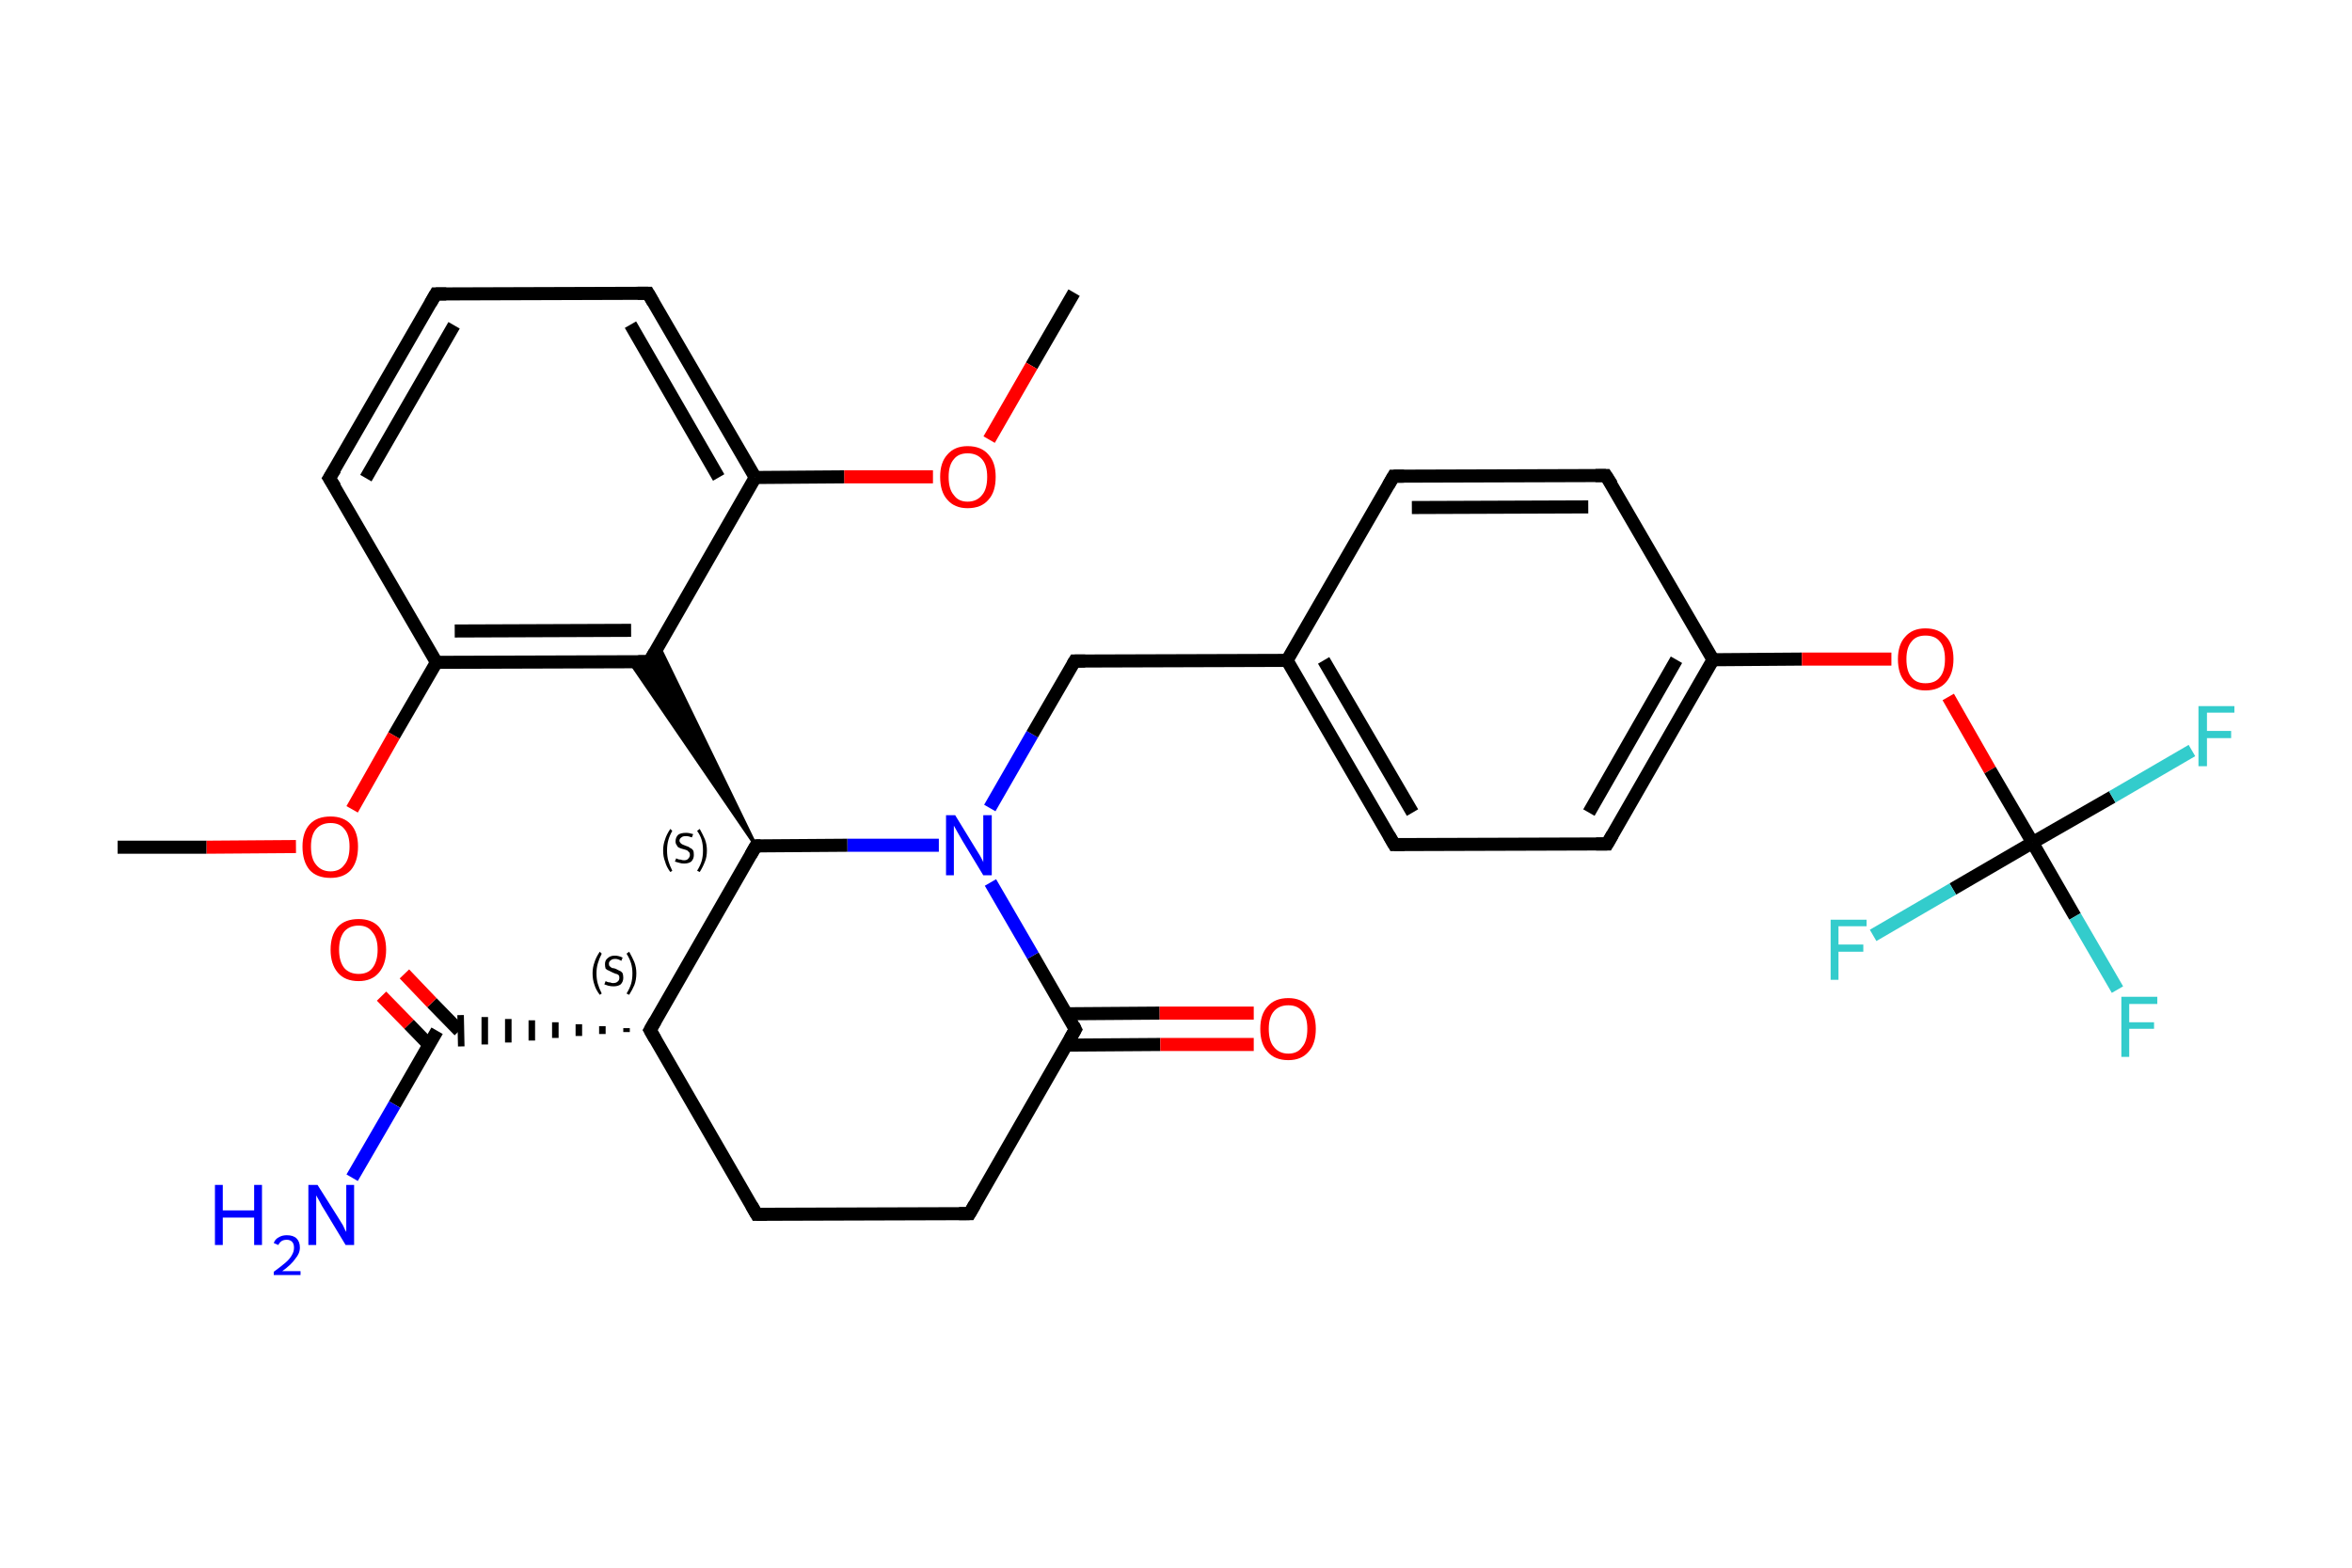 <?xml version='1.0' encoding='iso-8859-1'?>
<svg version='1.1' baseProfile='full'
              xmlns='http://www.w3.org/2000/svg'
                      xmlns:rdkit='http://www.rdkit.org/xml'
                      xmlns:xlink='http://www.w3.org/1999/xlink'
                  xml:space='preserve'
width='360px' height='240px' viewBox='0 0 360 240'>
<!-- END OF HEADER -->
<rect style='opacity:1.0;fill:#FFFFFF;stroke:none' width='360.0' height='240.0' x='0.0' y='0.0'> </rect>
<path class='bond-0 atom-0 atom-1' d='M 164.4,44.8 L 157.9,56.0' style='fill:none;fill-rule:evenodd;stroke:#000000;stroke-width:2.0px;stroke-linecap:butt;stroke-linejoin:miter;stroke-opacity:1' />
<path class='bond-0 atom-0 atom-1' d='M 157.9,56.0 L 151.4,67.3' style='fill:none;fill-rule:evenodd;stroke:#FF0000;stroke-width:2.0px;stroke-linecap:butt;stroke-linejoin:miter;stroke-opacity:1' />
<path class='bond-1 atom-1 atom-2' d='M 142.8,73.0 L 129.2,73.0' style='fill:none;fill-rule:evenodd;stroke:#FF0000;stroke-width:2.0px;stroke-linecap:butt;stroke-linejoin:miter;stroke-opacity:1' />
<path class='bond-1 atom-1 atom-2' d='M 129.2,73.0 L 115.6,73.1' style='fill:none;fill-rule:evenodd;stroke:#000000;stroke-width:2.0px;stroke-linecap:butt;stroke-linejoin:miter;stroke-opacity:1' />
<path class='bond-2 atom-2 atom-3' d='M 115.6,73.1 L 99.2,44.9' style='fill:none;fill-rule:evenodd;stroke:#000000;stroke-width:2.0px;stroke-linecap:butt;stroke-linejoin:miter;stroke-opacity:1' />
<path class='bond-2 atom-2 atom-3' d='M 110.0,73.1 L 96.5,49.7' style='fill:none;fill-rule:evenodd;stroke:#000000;stroke-width:2.0px;stroke-linecap:butt;stroke-linejoin:miter;stroke-opacity:1' />
<path class='bond-3 atom-3 atom-4' d='M 99.2,44.9 L 66.7,45.0' style='fill:none;fill-rule:evenodd;stroke:#000000;stroke-width:2.0px;stroke-linecap:butt;stroke-linejoin:miter;stroke-opacity:1' />
<path class='bond-4 atom-4 atom-5' d='M 66.7,45.0 L 50.4,73.2' style='fill:none;fill-rule:evenodd;stroke:#000000;stroke-width:2.0px;stroke-linecap:butt;stroke-linejoin:miter;stroke-opacity:1' />
<path class='bond-4 atom-4 atom-5' d='M 69.5,49.8 L 56.0,73.2' style='fill:none;fill-rule:evenodd;stroke:#000000;stroke-width:2.0px;stroke-linecap:butt;stroke-linejoin:miter;stroke-opacity:1' />
<path class='bond-5 atom-5 atom-6' d='M 50.4,73.2 L 66.8,101.4' style='fill:none;fill-rule:evenodd;stroke:#000000;stroke-width:2.0px;stroke-linecap:butt;stroke-linejoin:miter;stroke-opacity:1' />
<path class='bond-6 atom-6 atom-7' d='M 66.8,101.4 L 60.3,112.6' style='fill:none;fill-rule:evenodd;stroke:#000000;stroke-width:2.0px;stroke-linecap:butt;stroke-linejoin:miter;stroke-opacity:1' />
<path class='bond-6 atom-6 atom-7' d='M 60.3,112.6 L 53.9,123.9' style='fill:none;fill-rule:evenodd;stroke:#FF0000;stroke-width:2.0px;stroke-linecap:butt;stroke-linejoin:miter;stroke-opacity:1' />
<path class='bond-7 atom-7 atom-8' d='M 45.3,129.6 L 31.6,129.7' style='fill:none;fill-rule:evenodd;stroke:#FF0000;stroke-width:2.0px;stroke-linecap:butt;stroke-linejoin:miter;stroke-opacity:1' />
<path class='bond-7 atom-7 atom-8' d='M 31.6,129.7 L 18.0,129.7' style='fill:none;fill-rule:evenodd;stroke:#000000;stroke-width:2.0px;stroke-linecap:butt;stroke-linejoin:miter;stroke-opacity:1' />
<path class='bond-8 atom-6 atom-9' d='M 66.8,101.4 L 99.4,101.3' style='fill:none;fill-rule:evenodd;stroke:#000000;stroke-width:2.0px;stroke-linecap:butt;stroke-linejoin:miter;stroke-opacity:1' />
<path class='bond-8 atom-6 atom-9' d='M 69.6,96.6 L 96.6,96.5' style='fill:none;fill-rule:evenodd;stroke:#000000;stroke-width:2.0px;stroke-linecap:butt;stroke-linejoin:miter;stroke-opacity:1' />
<path class='bond-9 atom-10 atom-9' d='M 115.7,129.5 L 96.4,101.3 L 99.4,101.3 Z' style='fill:#000000;fill-rule:evenodd;fill-opacity:1;stroke:#000000;stroke-width:0.5px;stroke-linecap:butt;stroke-linejoin:miter;stroke-opacity:1;' />
<path class='bond-9 atom-10 atom-9' d='M 115.7,129.5 L 99.4,101.3 L 100.8,98.8 Z' style='fill:#000000;fill-rule:evenodd;fill-opacity:1;stroke:#000000;stroke-width:0.5px;stroke-linecap:butt;stroke-linejoin:miter;stroke-opacity:1;' />
<path class='bond-10 atom-10 atom-11' d='M 115.7,129.5 L 99.5,157.7' style='fill:none;fill-rule:evenodd;stroke:#000000;stroke-width:2.0px;stroke-linecap:butt;stroke-linejoin:miter;stroke-opacity:1' />
<path class='bond-11 atom-11 atom-12' d='M 95.9,157.4 L 95.9,158.0' style='fill:none;fill-rule:evenodd;stroke:#000000;stroke-width:1.0px;stroke-linecap:butt;stroke-linejoin:miter;stroke-opacity:1' />
<path class='bond-11 atom-11 atom-12' d='M 92.2,157.1 L 92.2,158.3' style='fill:none;fill-rule:evenodd;stroke:#000000;stroke-width:1.0px;stroke-linecap:butt;stroke-linejoin:miter;stroke-opacity:1' />
<path class='bond-11 atom-11 atom-12' d='M 88.6,156.8 L 88.6,158.6' style='fill:none;fill-rule:evenodd;stroke:#000000;stroke-width:1.0px;stroke-linecap:butt;stroke-linejoin:miter;stroke-opacity:1' />
<path class='bond-11 atom-11 atom-12' d='M 85.0,156.5 L 85.0,158.9' style='fill:none;fill-rule:evenodd;stroke:#000000;stroke-width:1.0px;stroke-linecap:butt;stroke-linejoin:miter;stroke-opacity:1' />
<path class='bond-11 atom-11 atom-12' d='M 81.4,156.2 L 81.4,159.3' style='fill:none;fill-rule:evenodd;stroke:#000000;stroke-width:1.0px;stroke-linecap:butt;stroke-linejoin:miter;stroke-opacity:1' />
<path class='bond-11 atom-11 atom-12' d='M 77.8,156.0 L 77.8,159.6' style='fill:none;fill-rule:evenodd;stroke:#000000;stroke-width:1.0px;stroke-linecap:butt;stroke-linejoin:miter;stroke-opacity:1' />
<path class='bond-11 atom-11 atom-12' d='M 74.2,155.7 L 74.2,159.9' style='fill:none;fill-rule:evenodd;stroke:#000000;stroke-width:1.0px;stroke-linecap:butt;stroke-linejoin:miter;stroke-opacity:1' />
<path class='bond-11 atom-11 atom-12' d='M 70.5,155.4 L 70.6,160.2' style='fill:none;fill-rule:evenodd;stroke:#000000;stroke-width:1.0px;stroke-linecap:butt;stroke-linejoin:miter;stroke-opacity:1' />
<path class='bond-12 atom-12 atom-13' d='M 66.9,157.8 L 60.4,169.1' style='fill:none;fill-rule:evenodd;stroke:#000000;stroke-width:2.0px;stroke-linecap:butt;stroke-linejoin:miter;stroke-opacity:1' />
<path class='bond-12 atom-12 atom-13' d='M 60.4,169.1 L 53.9,180.3' style='fill:none;fill-rule:evenodd;stroke:#0000FF;stroke-width:2.0px;stroke-linecap:butt;stroke-linejoin:miter;stroke-opacity:1' />
<path class='bond-13 atom-12 atom-14' d='M 70.3,157.8 L 66.1,153.5' style='fill:none;fill-rule:evenodd;stroke:#000000;stroke-width:2.0px;stroke-linecap:butt;stroke-linejoin:miter;stroke-opacity:1' />
<path class='bond-13 atom-12 atom-14' d='M 66.1,153.5 L 61.9,149.1' style='fill:none;fill-rule:evenodd;stroke:#FF0000;stroke-width:2.0px;stroke-linecap:butt;stroke-linejoin:miter;stroke-opacity:1' />
<path class='bond-13 atom-12 atom-14' d='M 65.7,160.0 L 62.6,156.8' style='fill:none;fill-rule:evenodd;stroke:#000000;stroke-width:2.0px;stroke-linecap:butt;stroke-linejoin:miter;stroke-opacity:1' />
<path class='bond-13 atom-12 atom-14' d='M 62.6,156.8 L 58.4,152.5' style='fill:none;fill-rule:evenodd;stroke:#FF0000;stroke-width:2.0px;stroke-linecap:butt;stroke-linejoin:miter;stroke-opacity:1' />
<path class='bond-14 atom-11 atom-15' d='M 99.5,157.7 L 115.8,185.9' style='fill:none;fill-rule:evenodd;stroke:#000000;stroke-width:2.0px;stroke-linecap:butt;stroke-linejoin:miter;stroke-opacity:1' />
<path class='bond-15 atom-15 atom-16' d='M 115.8,185.9 L 148.4,185.8' style='fill:none;fill-rule:evenodd;stroke:#000000;stroke-width:2.0px;stroke-linecap:butt;stroke-linejoin:miter;stroke-opacity:1' />
<path class='bond-16 atom-16 atom-17' d='M 148.4,185.8 L 164.6,157.6' style='fill:none;fill-rule:evenodd;stroke:#000000;stroke-width:2.0px;stroke-linecap:butt;stroke-linejoin:miter;stroke-opacity:1' />
<path class='bond-17 atom-17 atom-18' d='M 163.2,160.0 L 177.6,159.9' style='fill:none;fill-rule:evenodd;stroke:#000000;stroke-width:2.0px;stroke-linecap:butt;stroke-linejoin:miter;stroke-opacity:1' />
<path class='bond-17 atom-17 atom-18' d='M 177.6,159.9 L 191.9,159.9' style='fill:none;fill-rule:evenodd;stroke:#FF0000;stroke-width:2.0px;stroke-linecap:butt;stroke-linejoin:miter;stroke-opacity:1' />
<path class='bond-17 atom-17 atom-18' d='M 163.2,155.2 L 177.5,155.1' style='fill:none;fill-rule:evenodd;stroke:#000000;stroke-width:2.0px;stroke-linecap:butt;stroke-linejoin:miter;stroke-opacity:1' />
<path class='bond-17 atom-17 atom-18' d='M 177.5,155.1 L 191.9,155.1' style='fill:none;fill-rule:evenodd;stroke:#FF0000;stroke-width:2.0px;stroke-linecap:butt;stroke-linejoin:miter;stroke-opacity:1' />
<path class='bond-18 atom-17 atom-19' d='M 164.6,157.6 L 158.1,146.3' style='fill:none;fill-rule:evenodd;stroke:#000000;stroke-width:2.0px;stroke-linecap:butt;stroke-linejoin:miter;stroke-opacity:1' />
<path class='bond-18 atom-17 atom-19' d='M 158.1,146.3 L 151.6,135.1' style='fill:none;fill-rule:evenodd;stroke:#0000FF;stroke-width:2.0px;stroke-linecap:butt;stroke-linejoin:miter;stroke-opacity:1' />
<path class='bond-19 atom-19 atom-20' d='M 151.5,123.7 L 158.0,112.4' style='fill:none;fill-rule:evenodd;stroke:#0000FF;stroke-width:2.0px;stroke-linecap:butt;stroke-linejoin:miter;stroke-opacity:1' />
<path class='bond-19 atom-19 atom-20' d='M 158.0,112.4 L 164.5,101.2' style='fill:none;fill-rule:evenodd;stroke:#000000;stroke-width:2.0px;stroke-linecap:butt;stroke-linejoin:miter;stroke-opacity:1' />
<path class='bond-20 atom-20 atom-21' d='M 164.5,101.2 L 197.0,101.1' style='fill:none;fill-rule:evenodd;stroke:#000000;stroke-width:2.0px;stroke-linecap:butt;stroke-linejoin:miter;stroke-opacity:1' />
<path class='bond-21 atom-21 atom-22' d='M 197.0,101.1 L 213.4,129.3' style='fill:none;fill-rule:evenodd;stroke:#000000;stroke-width:2.0px;stroke-linecap:butt;stroke-linejoin:miter;stroke-opacity:1' />
<path class='bond-21 atom-21 atom-22' d='M 202.6,101.1 L 216.2,124.4' style='fill:none;fill-rule:evenodd;stroke:#000000;stroke-width:2.0px;stroke-linecap:butt;stroke-linejoin:miter;stroke-opacity:1' />
<path class='bond-22 atom-22 atom-23' d='M 213.4,129.3 L 246.0,129.2' style='fill:none;fill-rule:evenodd;stroke:#000000;stroke-width:2.0px;stroke-linecap:butt;stroke-linejoin:miter;stroke-opacity:1' />
<path class='bond-23 atom-23 atom-24' d='M 246.0,129.2 L 262.2,101.0' style='fill:none;fill-rule:evenodd;stroke:#000000;stroke-width:2.0px;stroke-linecap:butt;stroke-linejoin:miter;stroke-opacity:1' />
<path class='bond-23 atom-23 atom-24' d='M 243.2,124.4 L 256.6,101.0' style='fill:none;fill-rule:evenodd;stroke:#000000;stroke-width:2.0px;stroke-linecap:butt;stroke-linejoin:miter;stroke-opacity:1' />
<path class='bond-24 atom-24 atom-25' d='M 262.2,101.0 L 275.8,100.9' style='fill:none;fill-rule:evenodd;stroke:#000000;stroke-width:2.0px;stroke-linecap:butt;stroke-linejoin:miter;stroke-opacity:1' />
<path class='bond-24 atom-24 atom-25' d='M 275.8,100.9 L 289.5,100.9' style='fill:none;fill-rule:evenodd;stroke:#FF0000;stroke-width:2.0px;stroke-linecap:butt;stroke-linejoin:miter;stroke-opacity:1' />
<path class='bond-25 atom-25 atom-26' d='M 298.2,106.7 L 304.6,117.9' style='fill:none;fill-rule:evenodd;stroke:#FF0000;stroke-width:2.0px;stroke-linecap:butt;stroke-linejoin:miter;stroke-opacity:1' />
<path class='bond-25 atom-25 atom-26' d='M 304.6,117.9 L 311.1,129.0' style='fill:none;fill-rule:evenodd;stroke:#000000;stroke-width:2.0px;stroke-linecap:butt;stroke-linejoin:miter;stroke-opacity:1' />
<path class='bond-26 atom-26 atom-27' d='M 311.1,129.0 L 317.6,140.3' style='fill:none;fill-rule:evenodd;stroke:#000000;stroke-width:2.0px;stroke-linecap:butt;stroke-linejoin:miter;stroke-opacity:1' />
<path class='bond-26 atom-26 atom-27' d='M 317.6,140.3 L 324.1,151.5' style='fill:none;fill-rule:evenodd;stroke:#33CCCC;stroke-width:2.0px;stroke-linecap:butt;stroke-linejoin:miter;stroke-opacity:1' />
<path class='bond-27 atom-26 atom-28' d='M 311.1,129.0 L 323.3,122.0' style='fill:none;fill-rule:evenodd;stroke:#000000;stroke-width:2.0px;stroke-linecap:butt;stroke-linejoin:miter;stroke-opacity:1' />
<path class='bond-27 atom-26 atom-28' d='M 323.3,122.0 L 335.5,114.9' style='fill:none;fill-rule:evenodd;stroke:#33CCCC;stroke-width:2.0px;stroke-linecap:butt;stroke-linejoin:miter;stroke-opacity:1' />
<path class='bond-28 atom-26 atom-29' d='M 311.1,129.0 L 298.9,136.1' style='fill:none;fill-rule:evenodd;stroke:#000000;stroke-width:2.0px;stroke-linecap:butt;stroke-linejoin:miter;stroke-opacity:1' />
<path class='bond-28 atom-26 atom-29' d='M 298.9,136.1 L 286.7,143.2' style='fill:none;fill-rule:evenodd;stroke:#33CCCC;stroke-width:2.0px;stroke-linecap:butt;stroke-linejoin:miter;stroke-opacity:1' />
<path class='bond-29 atom-24 atom-30' d='M 262.2,101.0 L 245.8,72.8' style='fill:none;fill-rule:evenodd;stroke:#000000;stroke-width:2.0px;stroke-linecap:butt;stroke-linejoin:miter;stroke-opacity:1' />
<path class='bond-30 atom-30 atom-31' d='M 245.8,72.8 L 213.3,72.9' style='fill:none;fill-rule:evenodd;stroke:#000000;stroke-width:2.0px;stroke-linecap:butt;stroke-linejoin:miter;stroke-opacity:1' />
<path class='bond-30 atom-30 atom-31' d='M 243.1,77.6 L 216.1,77.7' style='fill:none;fill-rule:evenodd;stroke:#000000;stroke-width:2.0px;stroke-linecap:butt;stroke-linejoin:miter;stroke-opacity:1' />
<path class='bond-31 atom-9 atom-2' d='M 99.4,101.3 L 115.6,73.1' style='fill:none;fill-rule:evenodd;stroke:#000000;stroke-width:2.0px;stroke-linecap:butt;stroke-linejoin:miter;stroke-opacity:1' />
<path class='bond-32 atom-19 atom-10' d='M 143.7,129.4 L 129.7,129.4' style='fill:none;fill-rule:evenodd;stroke:#0000FF;stroke-width:2.0px;stroke-linecap:butt;stroke-linejoin:miter;stroke-opacity:1' />
<path class='bond-32 atom-19 atom-10' d='M 129.7,129.4 L 115.7,129.5' style='fill:none;fill-rule:evenodd;stroke:#000000;stroke-width:2.0px;stroke-linecap:butt;stroke-linejoin:miter;stroke-opacity:1' />
<path class='bond-33 atom-31 atom-21' d='M 213.3,72.9 L 197.0,101.1' style='fill:none;fill-rule:evenodd;stroke:#000000;stroke-width:2.0px;stroke-linecap:butt;stroke-linejoin:miter;stroke-opacity:1' />
<path d='M 100.0,46.3 L 99.2,44.9 L 97.6,44.9' style='fill:none;stroke:#000000;stroke-width:2.0px;stroke-linecap:butt;stroke-linejoin:miter;stroke-opacity:1;' />
<path d='M 68.3,45.0 L 66.7,45.0 L 65.9,46.4' style='fill:none;stroke:#000000;stroke-width:2.0px;stroke-linecap:butt;stroke-linejoin:miter;stroke-opacity:1;' />
<path d='M 51.3,71.8 L 50.4,73.2 L 51.3,74.6' style='fill:none;stroke:#000000;stroke-width:2.0px;stroke-linecap:butt;stroke-linejoin:miter;stroke-opacity:1;' />
<path d='M 97.7,101.3 L 99.4,101.3 L 100.2,99.9' style='fill:none;stroke:#000000;stroke-width:2.0px;stroke-linecap:butt;stroke-linejoin:miter;stroke-opacity:1;' />
<path d='M 114.9,130.9 L 115.7,129.5 L 116.4,129.5' style='fill:none;stroke:#000000;stroke-width:2.0px;stroke-linecap:butt;stroke-linejoin:miter;stroke-opacity:1;' />
<path d='M 100.3,156.3 L 99.5,157.7 L 100.3,159.1' style='fill:none;stroke:#000000;stroke-width:2.0px;stroke-linecap:butt;stroke-linejoin:miter;stroke-opacity:1;' />
<path d='M 115.0,184.5 L 115.8,185.9 L 117.4,185.9' style='fill:none;stroke:#000000;stroke-width:2.0px;stroke-linecap:butt;stroke-linejoin:miter;stroke-opacity:1;' />
<path d='M 146.8,185.8 L 148.4,185.8 L 149.2,184.4' style='fill:none;stroke:#000000;stroke-width:2.0px;stroke-linecap:butt;stroke-linejoin:miter;stroke-opacity:1;' />
<path d='M 163.8,159.0 L 164.6,157.6 L 164.3,157.0' style='fill:none;stroke:#000000;stroke-width:2.0px;stroke-linecap:butt;stroke-linejoin:miter;stroke-opacity:1;' />
<path d='M 164.2,101.7 L 164.5,101.2 L 166.1,101.2' style='fill:none;stroke:#000000;stroke-width:2.0px;stroke-linecap:butt;stroke-linejoin:miter;stroke-opacity:1;' />
<path d='M 212.6,127.9 L 213.4,129.3 L 215.0,129.3' style='fill:none;stroke:#000000;stroke-width:2.0px;stroke-linecap:butt;stroke-linejoin:miter;stroke-opacity:1;' />
<path d='M 244.3,129.2 L 246.0,129.2 L 246.8,127.8' style='fill:none;stroke:#000000;stroke-width:2.0px;stroke-linecap:butt;stroke-linejoin:miter;stroke-opacity:1;' />
<path d='M 246.7,74.2 L 245.8,72.8 L 244.2,72.8' style='fill:none;stroke:#000000;stroke-width:2.0px;stroke-linecap:butt;stroke-linejoin:miter;stroke-opacity:1;' />
<path d='M 214.9,72.9 L 213.3,72.9 L 212.5,74.3' style='fill:none;stroke:#000000;stroke-width:2.0px;stroke-linecap:butt;stroke-linejoin:miter;stroke-opacity:1;' />
<path class='atom-1' d='M 143.9 73.0
Q 143.9 70.8, 145.0 69.6
Q 146.1 68.3, 148.1 68.3
Q 150.2 68.3, 151.3 69.6
Q 152.4 70.8, 152.4 73.0
Q 152.4 75.3, 151.3 76.5
Q 150.2 77.8, 148.1 77.8
Q 146.1 77.8, 145.0 76.5
Q 143.9 75.3, 143.9 73.0
M 148.1 76.8
Q 149.5 76.8, 150.3 75.8
Q 151.1 74.9, 151.1 73.0
Q 151.1 71.2, 150.3 70.3
Q 149.5 69.4, 148.1 69.4
Q 146.7 69.4, 146.0 70.3
Q 145.2 71.2, 145.2 73.0
Q 145.2 74.9, 146.0 75.8
Q 146.7 76.8, 148.1 76.8
' fill='#FF0000'/>
<path class='atom-7' d='M 46.3 129.6
Q 46.3 127.4, 47.4 126.2
Q 48.5 125.0, 50.6 125.0
Q 52.6 125.0, 53.7 126.2
Q 54.8 127.4, 54.8 129.6
Q 54.8 131.9, 53.7 133.2
Q 52.6 134.4, 50.6 134.4
Q 48.5 134.4, 47.4 133.2
Q 46.3 131.9, 46.3 129.6
M 50.6 133.4
Q 52.0 133.4, 52.7 132.4
Q 53.5 131.5, 53.5 129.6
Q 53.5 127.8, 52.7 126.9
Q 52.0 126.0, 50.6 126.0
Q 49.2 126.0, 48.4 126.9
Q 47.6 127.8, 47.6 129.6
Q 47.6 131.5, 48.4 132.4
Q 49.2 133.4, 50.6 133.4
' fill='#FF0000'/>
<path class='atom-13' d='M 32.9 181.4
L 34.1 181.4
L 34.1 185.3
L 38.9 185.3
L 38.9 181.4
L 40.1 181.4
L 40.1 190.6
L 38.9 190.6
L 38.9 186.4
L 34.1 186.4
L 34.1 190.6
L 32.9 190.6
L 32.9 181.4
' fill='#0000FF'/>
<path class='atom-13' d='M 41.9 190.3
Q 42.1 189.7, 42.7 189.4
Q 43.2 189.1, 43.9 189.1
Q 44.9 189.1, 45.4 189.6
Q 45.9 190.1, 45.9 191.0
Q 45.9 191.9, 45.2 192.7
Q 44.6 193.6, 43.2 194.6
L 46.0 194.6
L 46.0 195.2
L 41.9 195.2
L 41.9 194.7
Q 43.0 193.9, 43.7 193.3
Q 44.4 192.7, 44.7 192.1
Q 45.0 191.6, 45.0 191.0
Q 45.0 190.4, 44.7 190.1
Q 44.4 189.8, 43.9 189.8
Q 43.4 189.8, 43.1 190.0
Q 42.8 190.2, 42.6 190.6
L 41.9 190.3
' fill='#0000FF'/>
<path class='atom-13' d='M 48.6 181.4
L 51.7 186.3
Q 52.0 186.8, 52.5 187.6
Q 52.9 188.5, 53.0 188.6
L 53.0 181.4
L 54.2 181.4
L 54.2 190.6
L 52.9 190.6
L 49.7 185.3
Q 49.3 184.7, 48.9 183.9
Q 48.5 183.2, 48.4 183.0
L 48.4 190.6
L 47.2 190.6
L 47.2 181.4
L 48.6 181.4
' fill='#0000FF'/>
<path class='atom-14' d='M 50.6 145.4
Q 50.6 143.2, 51.7 141.9
Q 52.8 140.7, 54.9 140.7
Q 56.9 140.7, 58.0 141.9
Q 59.1 143.2, 59.1 145.4
Q 59.1 147.6, 58.0 148.9
Q 56.9 150.2, 54.9 150.2
Q 52.8 150.2, 51.7 148.9
Q 50.6 147.6, 50.6 145.4
M 54.9 149.1
Q 56.3 149.1, 57.0 148.2
Q 57.8 147.2, 57.8 145.4
Q 57.8 143.6, 57.0 142.7
Q 56.3 141.7, 54.9 141.7
Q 53.5 141.7, 52.7 142.6
Q 51.9 143.6, 51.9 145.4
Q 51.9 147.2, 52.7 148.2
Q 53.5 149.1, 54.9 149.1
' fill='#FF0000'/>
<path class='atom-18' d='M 192.9 157.5
Q 192.9 155.3, 194.0 154.1
Q 195.1 152.8, 197.2 152.8
Q 199.2 152.8, 200.3 154.1
Q 201.4 155.3, 201.4 157.5
Q 201.4 159.8, 200.3 161.0
Q 199.2 162.3, 197.2 162.3
Q 195.1 162.3, 194.0 161.0
Q 192.9 159.8, 192.9 157.5
M 197.2 161.3
Q 198.6 161.3, 199.3 160.3
Q 200.1 159.4, 200.1 157.5
Q 200.1 155.7, 199.3 154.8
Q 198.6 153.9, 197.2 153.9
Q 195.8 153.9, 195.0 154.8
Q 194.2 155.7, 194.2 157.5
Q 194.2 159.4, 195.0 160.3
Q 195.8 161.3, 197.2 161.3
' fill='#FF0000'/>
<path class='atom-19' d='M 146.2 124.8
L 149.2 129.7
Q 149.5 130.2, 150.0 131.0
Q 150.5 131.9, 150.5 132.0
L 150.5 124.8
L 151.8 124.8
L 151.8 134.0
L 150.5 134.0
L 147.3 128.7
Q 146.9 128.0, 146.5 127.3
Q 146.1 126.6, 146.0 126.4
L 146.0 134.0
L 144.8 134.0
L 144.8 124.8
L 146.2 124.8
' fill='#0000FF'/>
<path class='atom-25' d='M 290.5 100.9
Q 290.5 98.7, 291.6 97.5
Q 292.7 96.2, 294.7 96.2
Q 296.8 96.2, 297.9 97.5
Q 299.0 98.7, 299.0 100.9
Q 299.0 103.1, 297.9 104.4
Q 296.8 105.7, 294.7 105.7
Q 292.7 105.7, 291.6 104.4
Q 290.5 103.2, 290.5 100.9
M 294.7 104.6
Q 296.2 104.6, 296.9 103.7
Q 297.7 102.8, 297.7 100.9
Q 297.7 99.1, 296.9 98.2
Q 296.2 97.3, 294.7 97.3
Q 293.3 97.3, 292.6 98.2
Q 291.8 99.1, 291.8 100.9
Q 291.8 102.8, 292.6 103.7
Q 293.3 104.6, 294.7 104.6
' fill='#FF0000'/>
<path class='atom-27' d='M 324.7 152.6
L 330.2 152.6
L 330.2 153.7
L 325.9 153.7
L 325.9 156.5
L 329.7 156.5
L 329.7 157.5
L 325.9 157.5
L 325.9 161.8
L 324.7 161.8
L 324.7 152.6
' fill='#33CCCC'/>
<path class='atom-28' d='M 336.5 108.1
L 342.0 108.1
L 342.0 109.1
L 337.8 109.1
L 337.8 111.9
L 341.5 111.9
L 341.5 113.0
L 337.8 113.0
L 337.8 117.3
L 336.5 117.3
L 336.5 108.1
' fill='#33CCCC'/>
<path class='atom-29' d='M 280.2 140.8
L 285.7 140.8
L 285.7 141.8
L 281.4 141.8
L 281.4 144.6
L 285.2 144.6
L 285.2 145.7
L 281.4 145.7
L 281.4 150.0
L 280.2 150.0
L 280.2 140.8
' fill='#33CCCC'/>
<path class='note' d='M 101.5 130.2
Q 101.5 129.3, 101.8 128.5
Q 102.0 127.8, 102.6 126.9
L 102.9 127.2
Q 102.5 127.9, 102.3 128.6
Q 102.1 129.3, 102.1 130.2
Q 102.1 131.1, 102.3 131.8
Q 102.5 132.5, 102.9 133.3
L 102.6 133.5
Q 102.0 132.7, 101.8 131.9
Q 101.5 131.2, 101.5 130.2
' fill='#000000'/>
<path class='note' d='M 103.5 131.4
Q 103.5 131.4, 103.7 131.5
Q 103.9 131.6, 104.2 131.6
Q 104.4 131.7, 104.7 131.7
Q 105.1 131.7, 105.3 131.5
Q 105.6 131.2, 105.6 130.9
Q 105.6 130.6, 105.5 130.5
Q 105.3 130.3, 105.2 130.2
Q 105.0 130.1, 104.6 130.0
Q 104.2 129.9, 104.0 129.8
Q 103.7 129.7, 103.6 129.4
Q 103.4 129.2, 103.4 128.8
Q 103.4 128.2, 103.8 127.8
Q 104.2 127.5, 105.0 127.5
Q 105.5 127.5, 106.1 127.7
L 105.9 128.2
Q 105.4 128.0, 105.0 128.0
Q 104.5 128.0, 104.3 128.2
Q 104.0 128.4, 104.0 128.7
Q 104.0 128.9, 104.2 129.1
Q 104.3 129.2, 104.5 129.3
Q 104.7 129.4, 105.0 129.5
Q 105.4 129.6, 105.6 129.8
Q 105.9 129.9, 106.1 130.2
Q 106.2 130.4, 106.2 130.9
Q 106.2 131.5, 105.8 131.9
Q 105.4 132.2, 104.7 132.2
Q 104.3 132.2, 104.0 132.1
Q 103.7 132.0, 103.3 131.9
L 103.5 131.4
' fill='#000000'/>
<path class='note' d='M 108.2 130.2
Q 108.2 131.2, 107.9 131.9
Q 107.6 132.7, 107.1 133.5
L 106.7 133.3
Q 107.2 132.5, 107.4 131.8
Q 107.6 131.1, 107.6 130.2
Q 107.6 129.3, 107.4 128.6
Q 107.2 127.9, 106.7 127.2
L 107.1 126.9
Q 107.6 127.8, 107.9 128.5
Q 108.2 129.3, 108.2 130.2
' fill='#000000'/>
<path class='note' d='M 90.7 149.0
Q 90.7 148.1, 91.0 147.3
Q 91.2 146.6, 91.8 145.7
L 92.1 146.0
Q 91.7 146.8, 91.5 147.5
Q 91.3 148.2, 91.3 149.0
Q 91.3 149.9, 91.5 150.6
Q 91.7 151.3, 92.1 152.1
L 91.8 152.3
Q 91.2 151.5, 91.0 150.8
Q 90.7 150.0, 90.7 149.0
' fill='#000000'/>
<path class='note' d='M 92.7 150.2
Q 92.7 150.2, 92.9 150.3
Q 93.1 150.4, 93.4 150.4
Q 93.6 150.5, 93.8 150.5
Q 94.3 150.5, 94.5 150.3
Q 94.8 150.1, 94.8 149.7
Q 94.8 149.4, 94.7 149.3
Q 94.5 149.1, 94.3 149.1
Q 94.1 149.0, 93.8 148.9
Q 93.4 148.7, 93.2 148.6
Q 92.9 148.5, 92.7 148.3
Q 92.6 148.0, 92.6 147.6
Q 92.6 147.0, 93.0 146.7
Q 93.4 146.3, 94.1 146.3
Q 94.7 146.3, 95.3 146.6
L 95.1 147.1
Q 94.6 146.8, 94.2 146.8
Q 93.7 146.8, 93.5 147.0
Q 93.2 147.2, 93.2 147.5
Q 93.2 147.8, 93.3 147.9
Q 93.5 148.1, 93.7 148.2
Q 93.9 148.2, 94.2 148.3
Q 94.6 148.5, 94.8 148.6
Q 95.1 148.7, 95.3 149.0
Q 95.4 149.3, 95.4 149.7
Q 95.4 150.3, 95.0 150.7
Q 94.6 151.0, 93.9 151.0
Q 93.5 151.0, 93.1 150.9
Q 92.8 150.8, 92.5 150.7
L 92.7 150.2
' fill='#000000'/>
<path class='note' d='M 97.4 149.0
Q 97.4 150.0, 97.1 150.8
Q 96.8 151.5, 96.3 152.3
L 95.9 152.1
Q 96.4 151.3, 96.6 150.6
Q 96.8 149.9, 96.8 149.0
Q 96.8 148.2, 96.6 147.5
Q 96.4 146.8, 95.9 146.0
L 96.3 145.7
Q 96.8 146.6, 97.1 147.3
Q 97.4 148.1, 97.4 149.0
' fill='#000000'/>
</svg>
